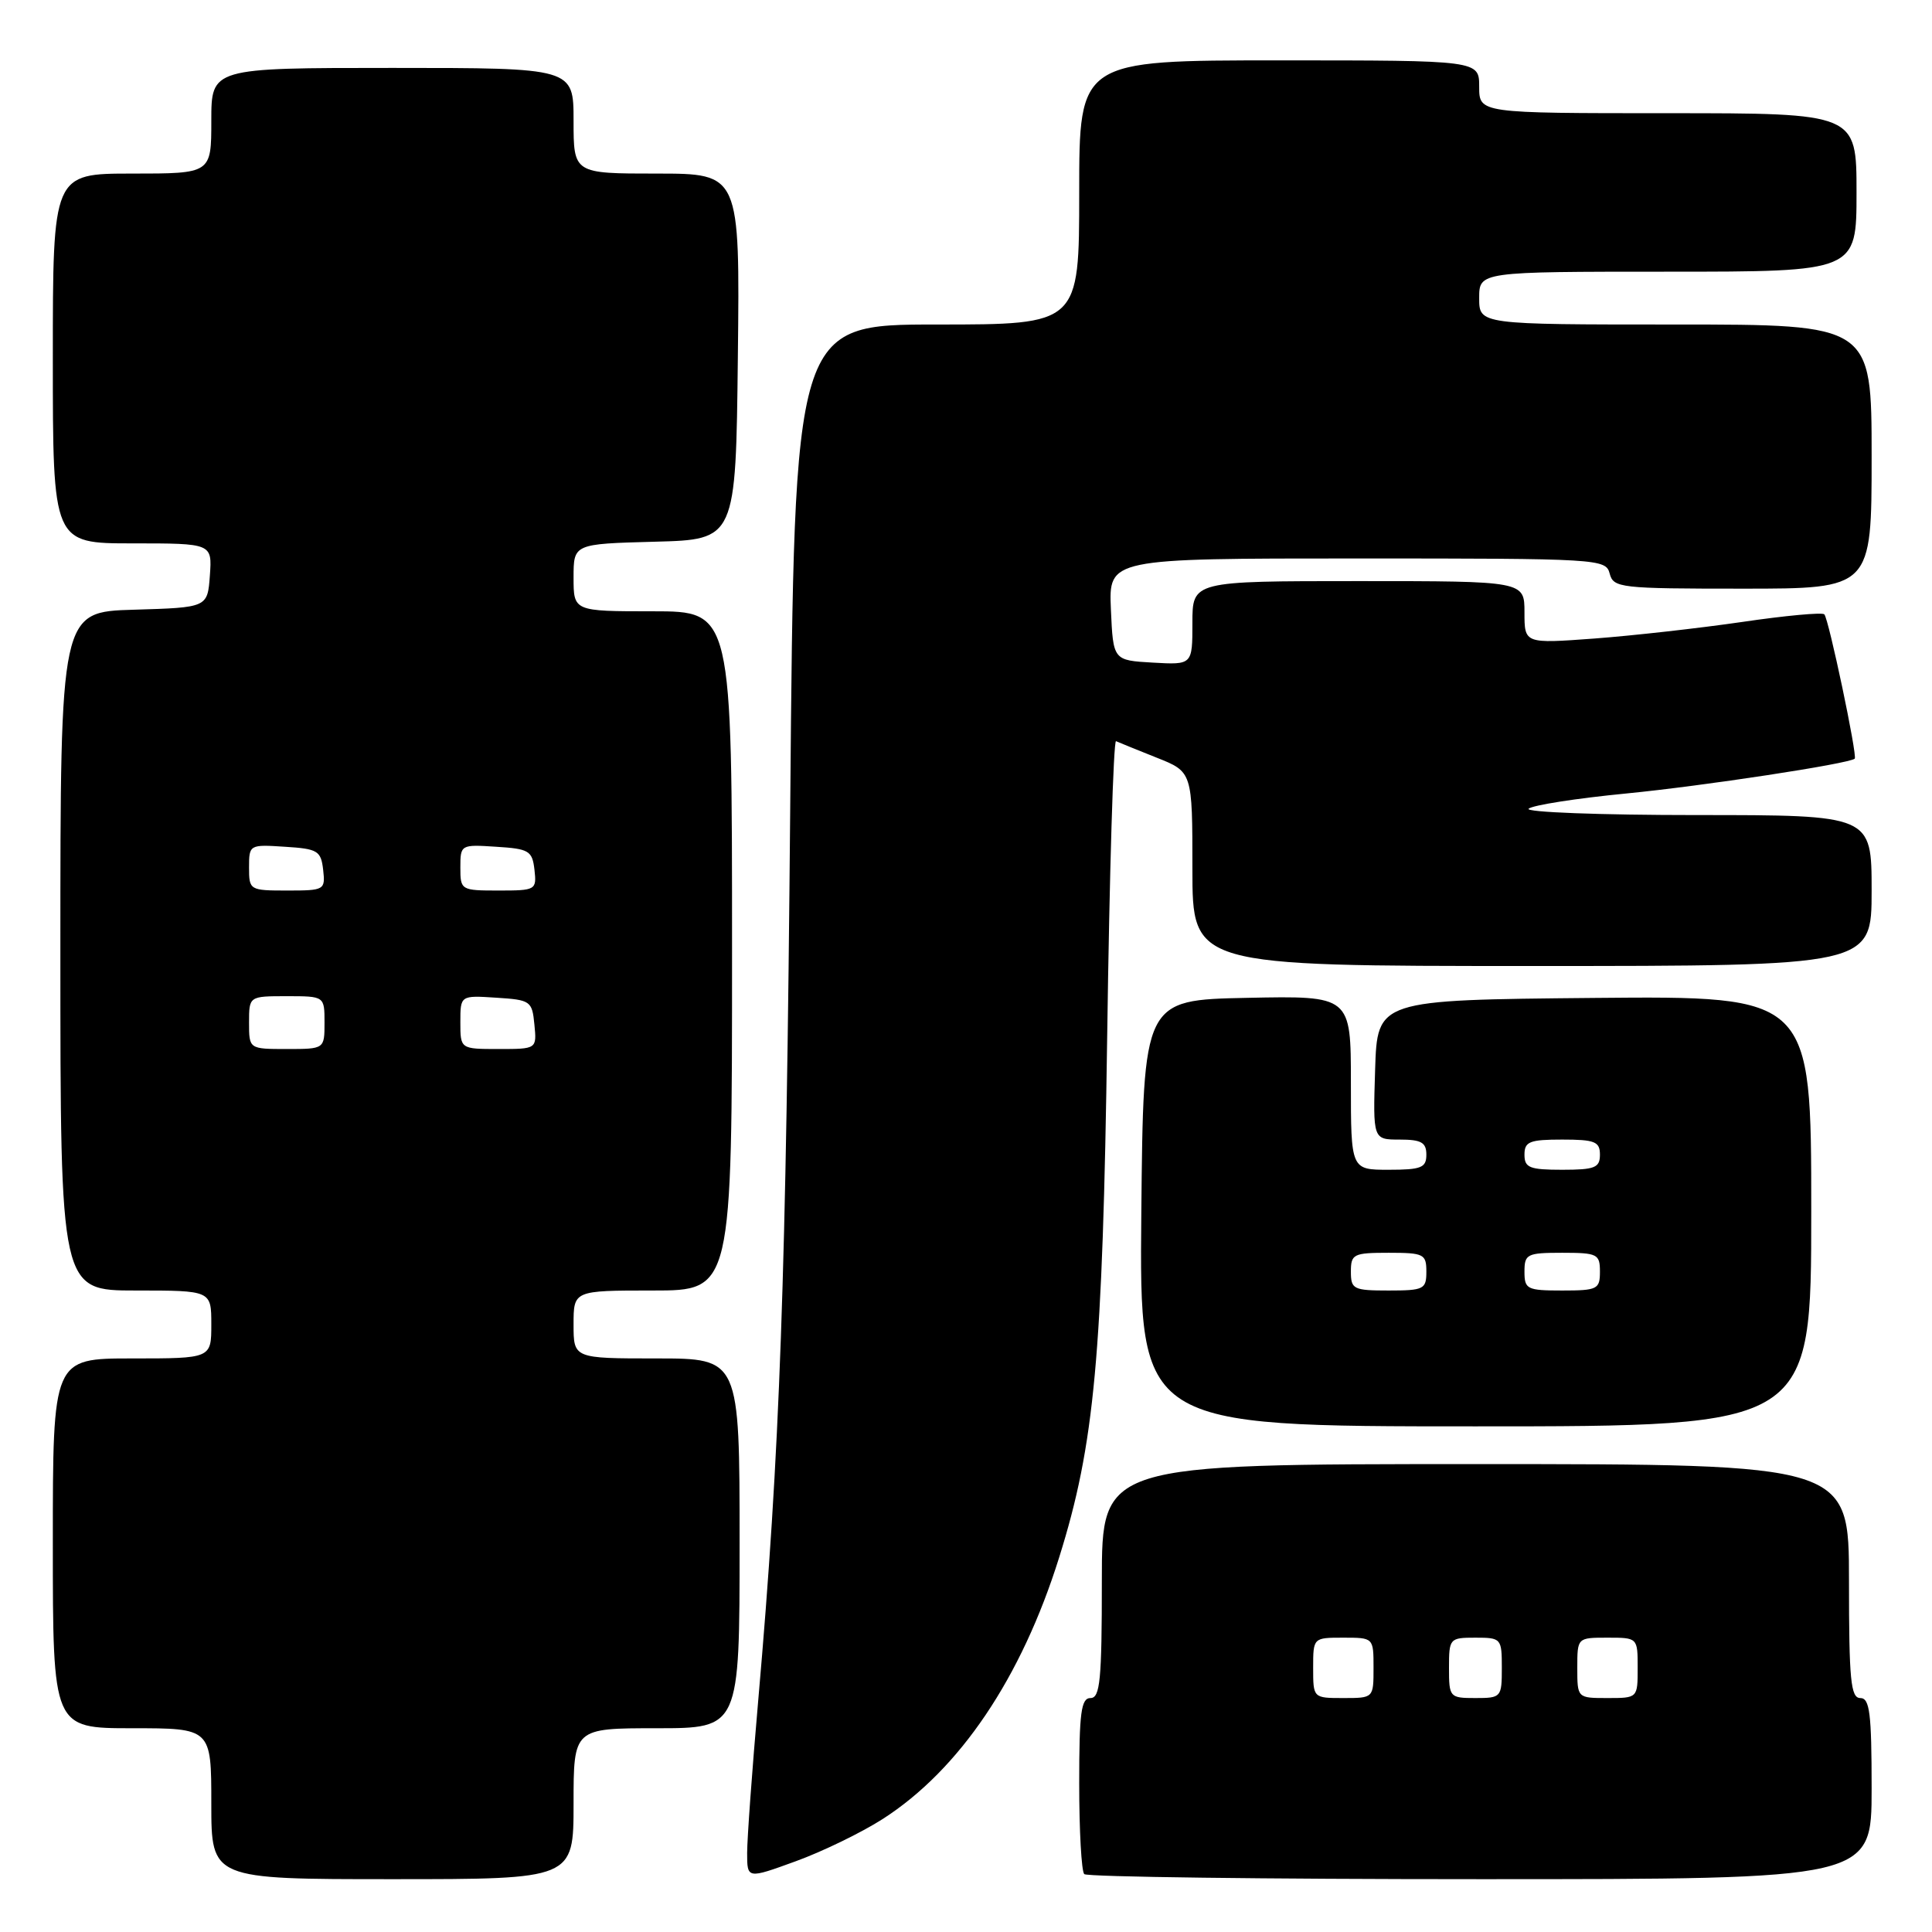 <?xml version="1.0" encoding="UTF-8" standalone="no"?>
<!DOCTYPE svg PUBLIC "-//W3C//DTD SVG 1.1//EN" "http://www.w3.org/Graphics/SVG/1.1/DTD/svg11.dtd" >
<svg xmlns="http://www.w3.org/2000/svg" xmlns:xlink="http://www.w3.org/1999/xlink" version="1.1" viewBox="0 0 256 256">
 <g >
 <path fill="currentColor"
d=" M 76.00 239.00 C 76.00 229.00 76.00 229.00 87.00 229.00 C 98.00 229.00 98.00 229.00 98.00 204.50 C 98.00 180.00 98.00 180.00 87.00 180.00 C 76.00 180.00 76.00 180.00 76.00 175.50 C 76.00 171.00 76.00 171.00 86.50 171.00 C 97.00 171.00 97.00 171.00 97.00 126.00 C 97.00 81.00 97.00 81.00 86.50 81.00 C 76.00 81.00 76.00 81.00 76.00 76.53 C 76.00 72.07 76.00 72.07 86.75 71.78 C 97.50 71.50 97.50 71.50 97.77 47.25 C 98.04 23.00 98.04 23.00 87.02 23.00 C 76.00 23.00 76.00 23.00 76.00 16.00 C 76.00 9.00 76.00 9.00 52.00 9.00 C 28.00 9.00 28.00 9.00 28.00 16.00 C 28.00 23.00 28.00 23.00 17.50 23.00 C 7.00 23.00 7.00 23.00 7.00 47.50 C 7.00 72.00 7.00 72.00 17.56 72.00 C 28.11 72.00 28.11 72.00 27.81 76.25 C 27.50 80.50 27.50 80.50 17.75 80.79 C 8.00 81.07 8.00 81.07 8.00 126.04 C 8.00 171.00 8.00 171.00 18.00 171.00 C 28.00 171.00 28.00 171.00 28.00 175.50 C 28.00 180.00 28.00 180.00 17.50 180.00 C 7.00 180.00 7.00 180.00 7.00 204.50 C 7.00 229.00 7.00 229.00 17.50 229.00 C 28.00 229.00 28.00 229.00 28.00 239.00 C 28.00 249.00 28.00 249.00 52.00 249.00 C 76.00 249.00 76.00 249.00 76.00 239.00 Z  M 116.96 241.03 C 127.15 234.49 135.34 222.35 140.34 206.38 C 145.04 191.39 146.11 179.77 146.71 137.21 C 147.01 115.60 147.54 98.05 147.88 98.21 C 148.23 98.37 150.64 99.35 153.25 100.39 C 158.00 102.27 158.00 102.27 158.00 115.14 C 158.00 128.00 158.00 128.00 203.00 128.00 C 248.00 128.00 248.00 128.00 248.00 118.00 C 248.00 108.00 248.00 108.00 224.80 108.00 C 212.04 108.00 202.03 107.62 202.55 107.16 C 203.07 106.69 208.90 105.78 215.50 105.14 C 225.73 104.14 244.94 101.21 245.76 100.53 C 246.15 100.21 242.31 81.98 241.73 81.40 C 241.45 81.12 236.56 81.57 230.86 82.41 C 225.16 83.24 216.34 84.23 211.25 84.61 C 202.00 85.29 202.00 85.29 202.00 81.14 C 202.00 77.00 202.00 77.00 180.00 77.00 C 158.00 77.00 158.00 77.00 158.00 82.55 C 158.00 88.10 158.00 88.10 152.75 87.80 C 147.50 87.50 147.50 87.50 147.20 80.75 C 146.91 74.00 146.91 74.00 179.84 74.00 C 211.93 74.00 212.78 74.05 213.29 76.00 C 213.79 77.90 214.65 78.00 230.91 78.00 C 248.00 78.00 248.00 78.00 248.00 60.50 C 248.00 43.00 248.00 43.00 222.00 43.00 C 196.00 43.00 196.00 43.00 196.00 39.50 C 196.00 36.00 196.00 36.00 221.00 36.00 C 246.00 36.00 246.00 36.00 246.00 25.50 C 246.00 15.00 246.00 15.00 221.00 15.00 C 196.00 15.00 196.00 15.00 196.00 11.50 C 196.00 8.00 196.00 8.00 169.50 8.00 C 143.00 8.00 143.00 8.00 143.00 25.50 C 143.00 43.00 143.00 43.00 124.13 43.00 C 105.25 43.00 105.25 43.00 104.71 106.75 C 104.17 169.58 103.36 192.23 100.47 225.30 C 99.66 234.54 99.00 243.64 99.00 245.53 C 99.00 248.97 99.00 248.97 105.43 246.63 C 108.96 245.35 114.15 242.83 116.96 241.03 Z  M 248.00 237.00 C 248.00 227.00 247.75 225.00 246.50 225.00 C 245.23 225.00 245.00 222.61 245.00 209.50 C 245.00 194.00 245.00 194.00 195.50 194.00 C 146.00 194.00 146.00 194.00 146.00 209.50 C 146.00 222.61 145.77 225.00 144.50 225.00 C 143.25 225.00 143.00 226.93 143.00 236.33 C 143.00 242.57 143.30 247.97 143.67 248.33 C 144.03 248.70 167.66 249.00 196.17 249.00 C 248.00 249.00 248.00 249.00 248.00 237.00 Z  M 240.00 160.48 C 240.00 131.97 240.00 131.97 211.25 132.23 C 182.50 132.50 182.50 132.50 182.21 141.75 C 181.92 151.00 181.92 151.00 185.46 151.00 C 188.33 151.00 189.00 151.38 189.00 153.00 C 189.00 154.73 188.33 155.00 184.00 155.00 C 179.00 155.00 179.00 155.00 179.00 143.47 C 179.00 131.94 179.00 131.94 165.25 132.22 C 151.50 132.50 151.50 132.50 151.23 160.75 C 150.97 189.00 150.97 189.00 195.48 189.00 C 240.00 189.00 240.00 189.00 240.00 160.48 Z  M 33.00 135.50 C 33.00 132.00 33.00 132.00 38.00 132.00 C 43.00 132.00 43.00 132.00 43.00 135.50 C 43.00 139.00 43.00 139.00 38.00 139.00 C 33.00 139.00 33.00 139.00 33.00 135.50 Z  M 61.00 135.45 C 61.00 131.89 61.00 131.89 65.75 132.20 C 70.30 132.49 70.51 132.63 70.81 135.75 C 71.13 139.00 71.13 139.00 66.06 139.00 C 61.00 139.00 61.00 139.00 61.00 135.45 Z  M 33.00 114.95 C 33.00 111.92 33.05 111.89 37.75 112.20 C 42.10 112.47 42.53 112.73 42.82 115.25 C 43.12 117.93 43.00 118.00 38.07 118.00 C 33.08 118.00 33.00 117.95 33.00 114.95 Z  M 61.00 114.95 C 61.00 111.92 61.05 111.89 65.75 112.20 C 70.10 112.47 70.53 112.73 70.82 115.25 C 71.12 117.93 71.00 118.00 66.07 118.00 C 61.08 118.00 61.00 117.95 61.00 114.95 Z  M 174.00 221.00 C 174.00 217.00 174.00 217.00 178.00 217.00 C 182.00 217.00 182.00 217.00 182.00 221.00 C 182.00 225.00 182.00 225.00 178.00 225.00 C 174.00 225.00 174.00 225.00 174.00 221.00 Z  M 192.00 221.00 C 192.00 217.10 192.08 217.00 195.50 217.00 C 198.92 217.00 199.00 217.10 199.00 221.00 C 199.00 224.90 198.92 225.00 195.50 225.00 C 192.08 225.00 192.00 224.90 192.00 221.00 Z  M 209.00 221.00 C 209.00 217.00 209.00 217.00 213.00 217.00 C 217.00 217.00 217.00 217.00 217.00 221.00 C 217.00 225.00 217.00 225.00 213.00 225.00 C 209.00 225.00 209.00 225.00 209.00 221.00 Z  M 179.00 168.50 C 179.00 166.17 179.33 166.00 184.00 166.00 C 188.67 166.00 189.00 166.17 189.00 168.50 C 189.00 170.83 188.67 171.00 184.00 171.00 C 179.33 171.00 179.00 170.83 179.00 168.50 Z  M 202.00 168.50 C 202.00 166.17 202.33 166.00 207.00 166.00 C 211.67 166.00 212.00 166.17 212.00 168.50 C 212.00 170.83 211.67 171.00 207.00 171.00 C 202.33 171.00 202.00 170.83 202.00 168.50 Z  M 202.00 153.00 C 202.00 151.27 202.67 151.00 207.00 151.00 C 211.33 151.00 212.00 151.27 212.00 153.00 C 212.00 154.73 211.33 155.00 207.00 155.00 C 202.67 155.00 202.00 154.73 202.00 153.00 Z "/>
</g>
</svg>